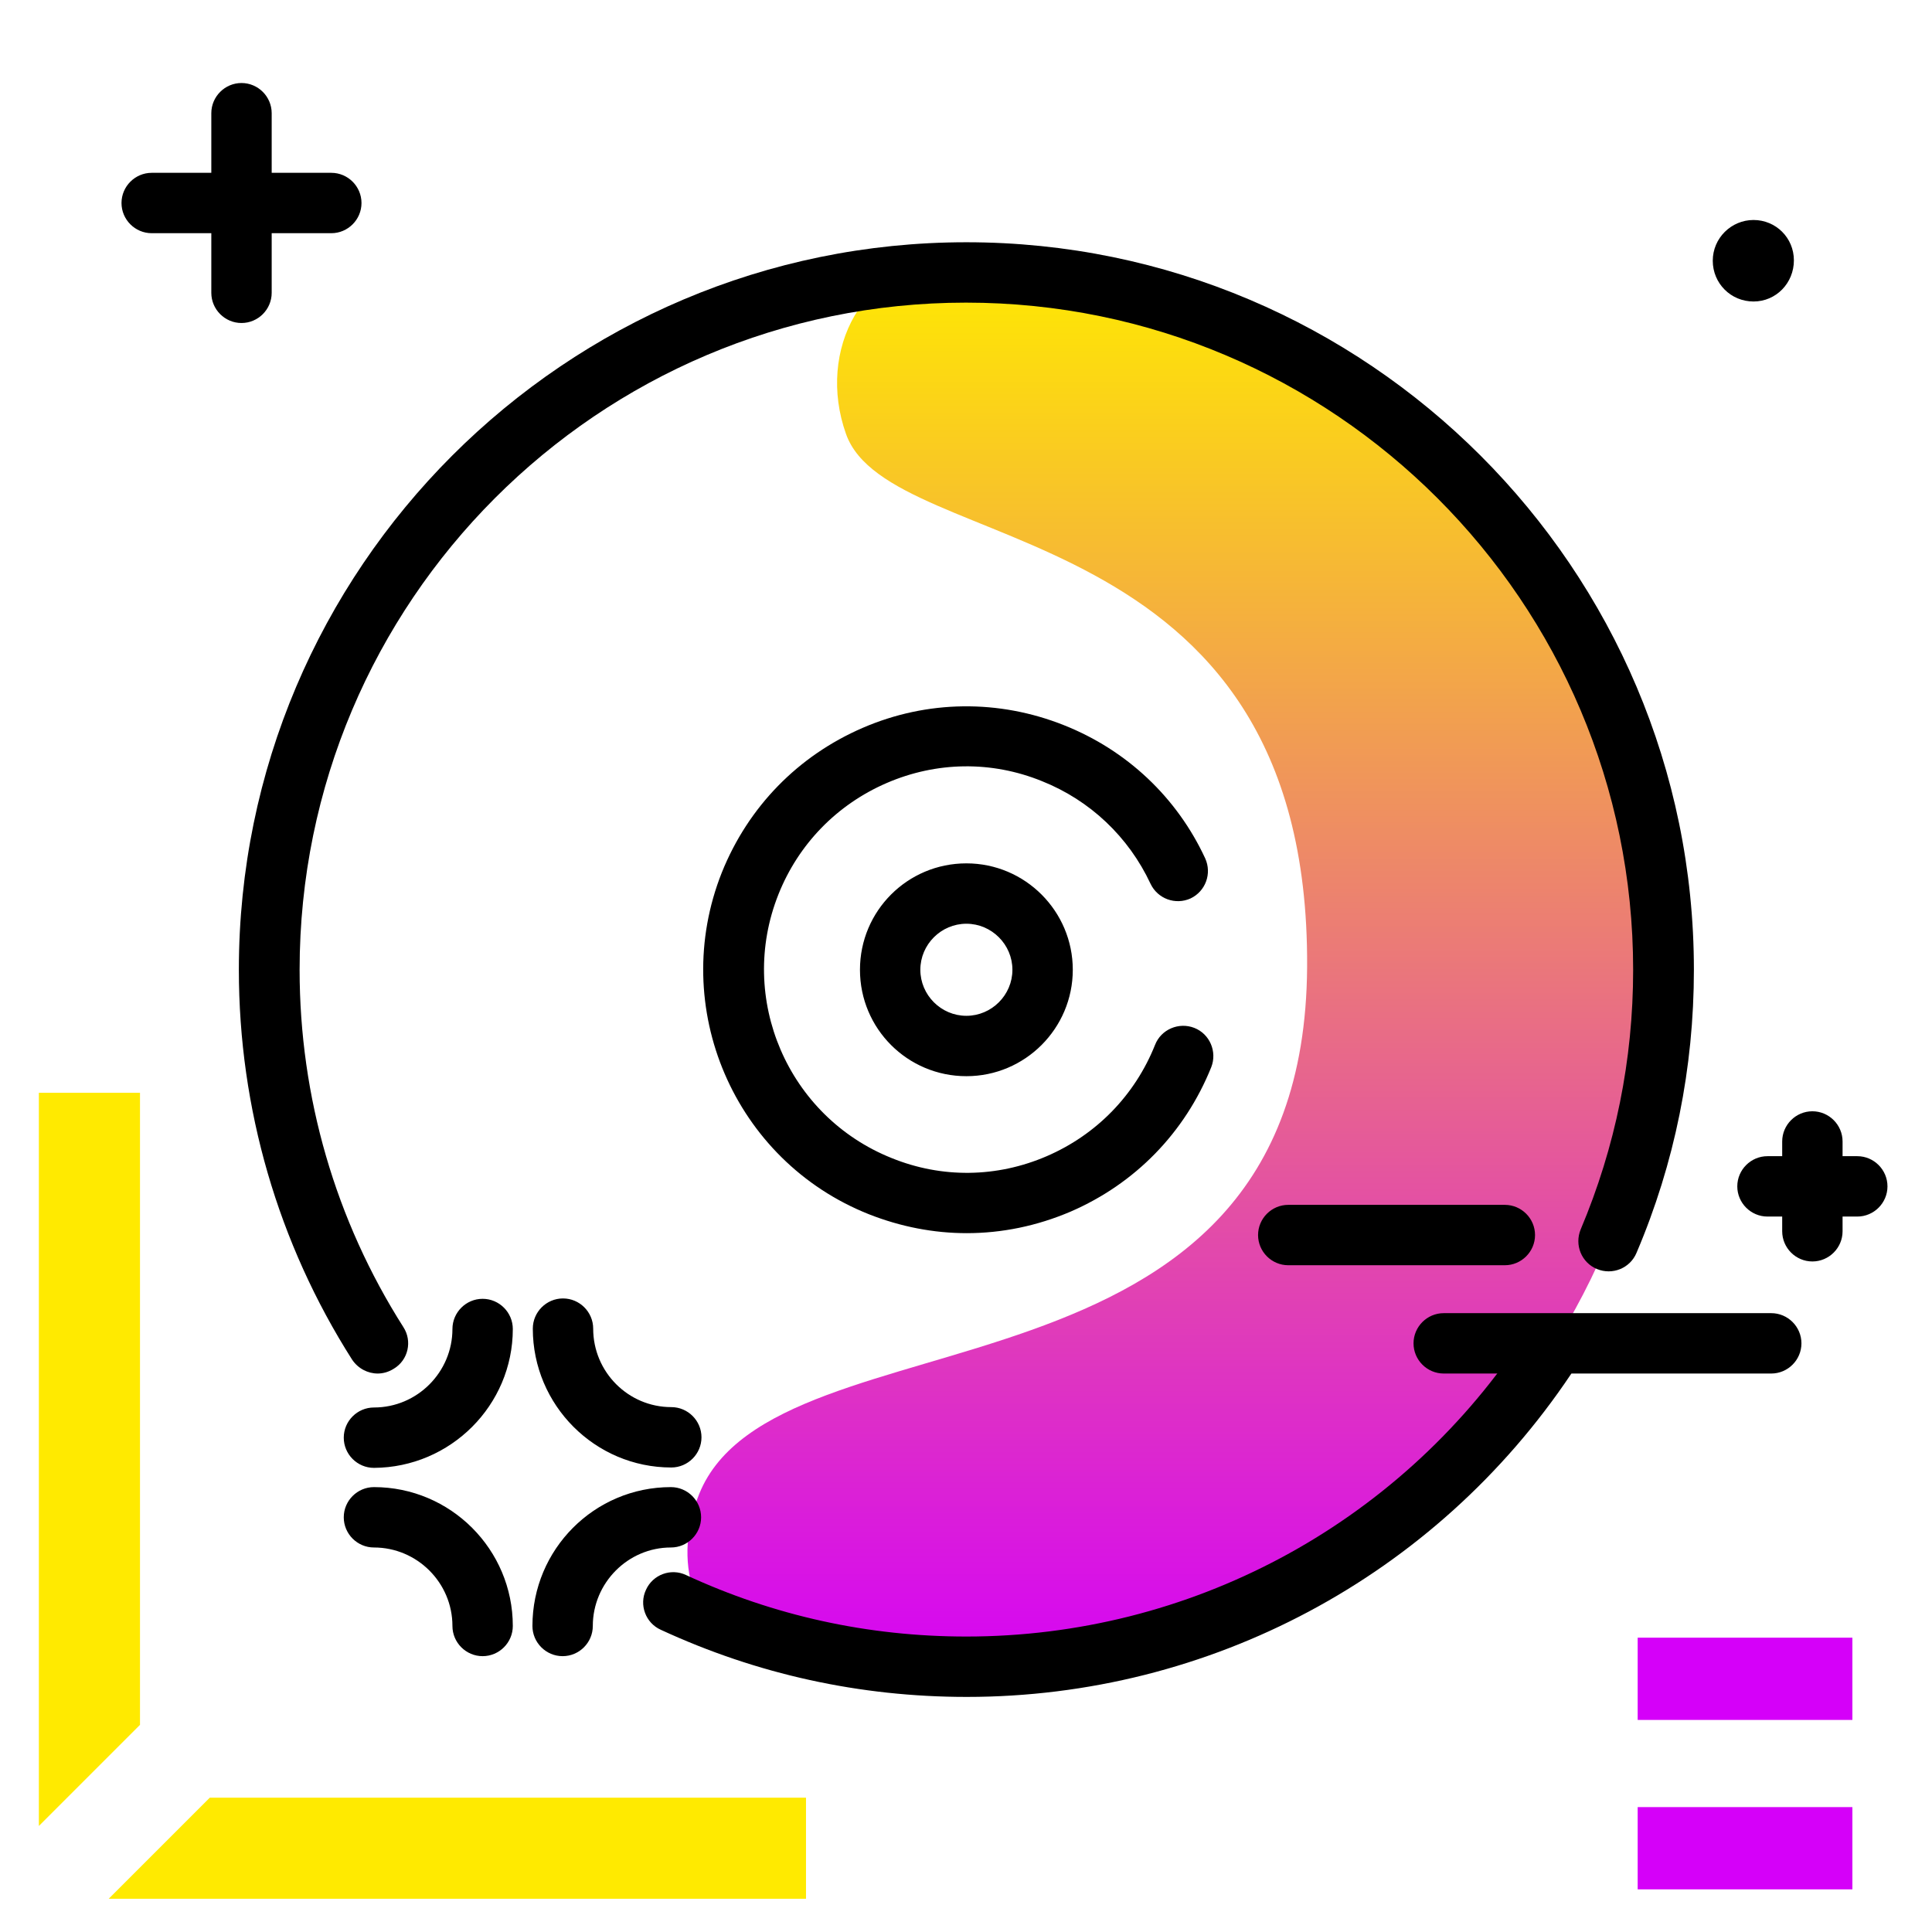<svg version="1.1" id="Layer_1" xmlns="http://www.w3.org/2000/svg" xmlns:xlink="http://www.w3.org/1999/xlink" x="0px" y="0px" viewBox="0 0 512 512" enable-background="new 0 0 512 512" xml:space="preserve">
<linearGradient id="SVGID_1_" gradientUnits="userSpaceOnUse" x1="311.307" y1="448.765" x2="311.307" y2="69.585" class="gradient-element">
	<stop offset="0" class="primary-color-gradient" style="stop-color: #d500f9"></stop>
	<stop offset="1" class="secondary-color-gradient" style="stop-color: #ffea00"></stop>
</linearGradient>
<path fill="url(#SVGID_1_)" d="M440.5,257.3c-0.2,103.9-85.5,188.4-189.4,187.6c-17.4-0.1-34.3-2.6-50.2-7.2
	c-18-5.1-22.6-24.5-15.6-41.8c20.5-50.7,160.4-18.5,161.1-139.7c0.7-121.8-110.4-107.9-122.2-141.2c-7.9-22.2,4.6-46,28.1-46.1
	c0.1,0,0.3,0,0.4,0C356.5,69,440.7,153.4,440.5,257.3z"></path>
<path d="M100.1,364c-2.6,0-5.2-1.3-6.8-3.7c-19.6-30.8-30-66.5-30-103.3c0-106.3,86.5-192.8,192.8-192.8S448.9,150.7,448.9,257
	c0,26-5.1,51.3-15.2,75c-1.7,4.1-6.4,6-10.5,4.3c-4.1-1.7-6-6.4-4.3-10.5c9.2-21.8,13.9-44.9,13.9-68.8
	c0-97.5-79.3-176.8-176.8-176.8S79.4,159.5,79.4,257c0,33.7,9.5,66.4,27.5,94.7c2.4,3.7,1.3,8.7-2.5,11
	C103,363.6,101.5,364,100.1,364z M416.3,364.2c2.5-3.7,1.5-8.6-2.2-11.1c-3.7-2.5-8.6-1.5-11.1,2.2c-32.9,49.1-87.9,78.4-146.9,78.4
	c-26,0-51-5.5-74.3-16.3c-4-1.9-8.8-0.1-10.6,3.9c-1.9,4-0.1,8.8,3.9,10.6c25.5,11.8,52.8,17.8,81.1,17.8
	C320.5,449.7,380.4,417.8,416.3,364.2z M283.7,321.1c17.1-7.4,30.3-20.9,37.3-38.3c1.6-4.1-0.4-8.8-4.5-10.4
	c-4.1-1.6-8.8,0.4-10.4,4.5c-5.3,13.3-15.5,23.8-28.7,29.5c-13.2,5.7-27.8,5.9-41.1,0.5c-27.5-11-41-42.3-30-69.9
	c5.3-13.3,15.5-23.8,28.7-29.5c13.2-5.7,27.8-5.9,41.1-0.5c12.8,5.1,23,14.8,28.8,27.2c1.9,4,6.6,5.7,10.6,3.9
	c4-1.9,5.7-6.6,3.9-10.6c-7.5-16.2-20.8-28.7-37.4-35.3c-17.3-6.9-36.3-6.7-53.4,0.7c-17.1,7.4-30.3,20.9-37.3,38.3
	c-14.2,35.7,3.2,76.4,39,90.6c8.4,3.3,17.1,5,25.9,5C265.5,326.8,274.8,324.9,283.7,321.1z M284.3,257c0-15.5-12.6-28.2-28.2-28.2
	s-28.2,12.6-28.2,28.2s12.6,28.2,28.2,28.2S284.3,272.5,284.3,257z M268.3,257c0,6.7-5.5,12.2-12.2,12.2s-12.2-5.5-12.2-12.2
	s5.5-12.2,12.2-12.2S268.3,250.3,268.3,257z"></path>
<path d="M398.8,335.3h-57.4c-4.4,0-8-3.6-8-8s3.6-8,8-8h57.4c4.4,0,8,3.6,8,8S403.2,335.3,398.8,335.3z M477.4,356c0-4.4-3.6-8-8-8
	h-86.8c-4.4,0-8,3.6-8,8s3.6,8,8,8h86.8C473.8,364,477.4,360.4,477.4,356z M464.7,58.3c-5.9,0-10.8,4.8-10.8,10.8
	s4.8,10.8,10.8,10.8S475.4,75,475.4,69S470.6,58.3,464.7,58.3z M95.8,53.8c0-4.4-3.6-8-8-8H40.2c-4.4,0-8,3.6-8,8s3.6,8,8,8h47.6
	C92.2,61.8,95.8,58.2,95.8,53.8z M72,77.6V30c0-4.4-3.6-8-8-8s-8,3.6-8,8v47.6c0,4.4,3.6,8,8,8S72,82,72,77.6z M135.9,352.2
	c0-4.4-3.6-8-8-8s-8,3.6-8,8c0,11.4-9.3,20.8-20.8,20.8c-4.4,0-8,3.6-8,8s3.6,8,8,8C119.4,388.9,135.9,372.4,135.9,352.2z
	 M185.9,380.9c0-4.4-3.6-8-8-8c-11.4,0-20.7-9.3-20.7-20.8c0-4.4-3.6-8-8-8s-8,3.6-8,8c0,20.3,16.5,36.8,36.7,36.8
	C182.3,388.9,185.9,385.3,185.9,380.9z M157.1,430.9c0-11.4,9.3-20.8,20.7-20.8c4.4,0,8-3.6,8-8s-3.6-8-8-8
	c-20.3,0-36.7,16.5-36.7,36.8c0,4.4,3.6,8,8,8S157.1,435.3,157.1,430.9z M135.9,430.9c0-20.3-16.5-36.8-36.8-36.8c-4.4,0-8,3.6-8,8
	s3.6,8,8,8c11.4,0,20.8,9.3,20.8,20.8c0,4.4,3.6,8,8,8S135.9,435.3,135.9,430.9z M500.2,314.4c0-4.4-3.6-8-8-8h-23.8
	c-4.4,0-8,3.6-8,8s3.6,8,8,8h23.8C496.6,322.4,500.2,318.8,500.2,314.4z M488.3,326.3v-23.8c0-4.4-3.6-8-8-8s-8,3.6-8,8v23.8
	c0,4.4,3.6,8,8,8S488.3,330.7,488.3,326.3z"></path>
<g>
	<path fill="#ffea00" class="secondary-color" d="M37.1,457.1l-26.8,26.8V289.6h26.8V457.1z M55.6,476.4l-26.8,26.8h184.8v-26.8H55.6z"></path>
	<path fill="#d500f9" class="primary-color" d="M490.9,478.9v21.8H434v-21.8H490.9z M434,434v21.8h56.9V434H434z"></path>
</g>
</svg>